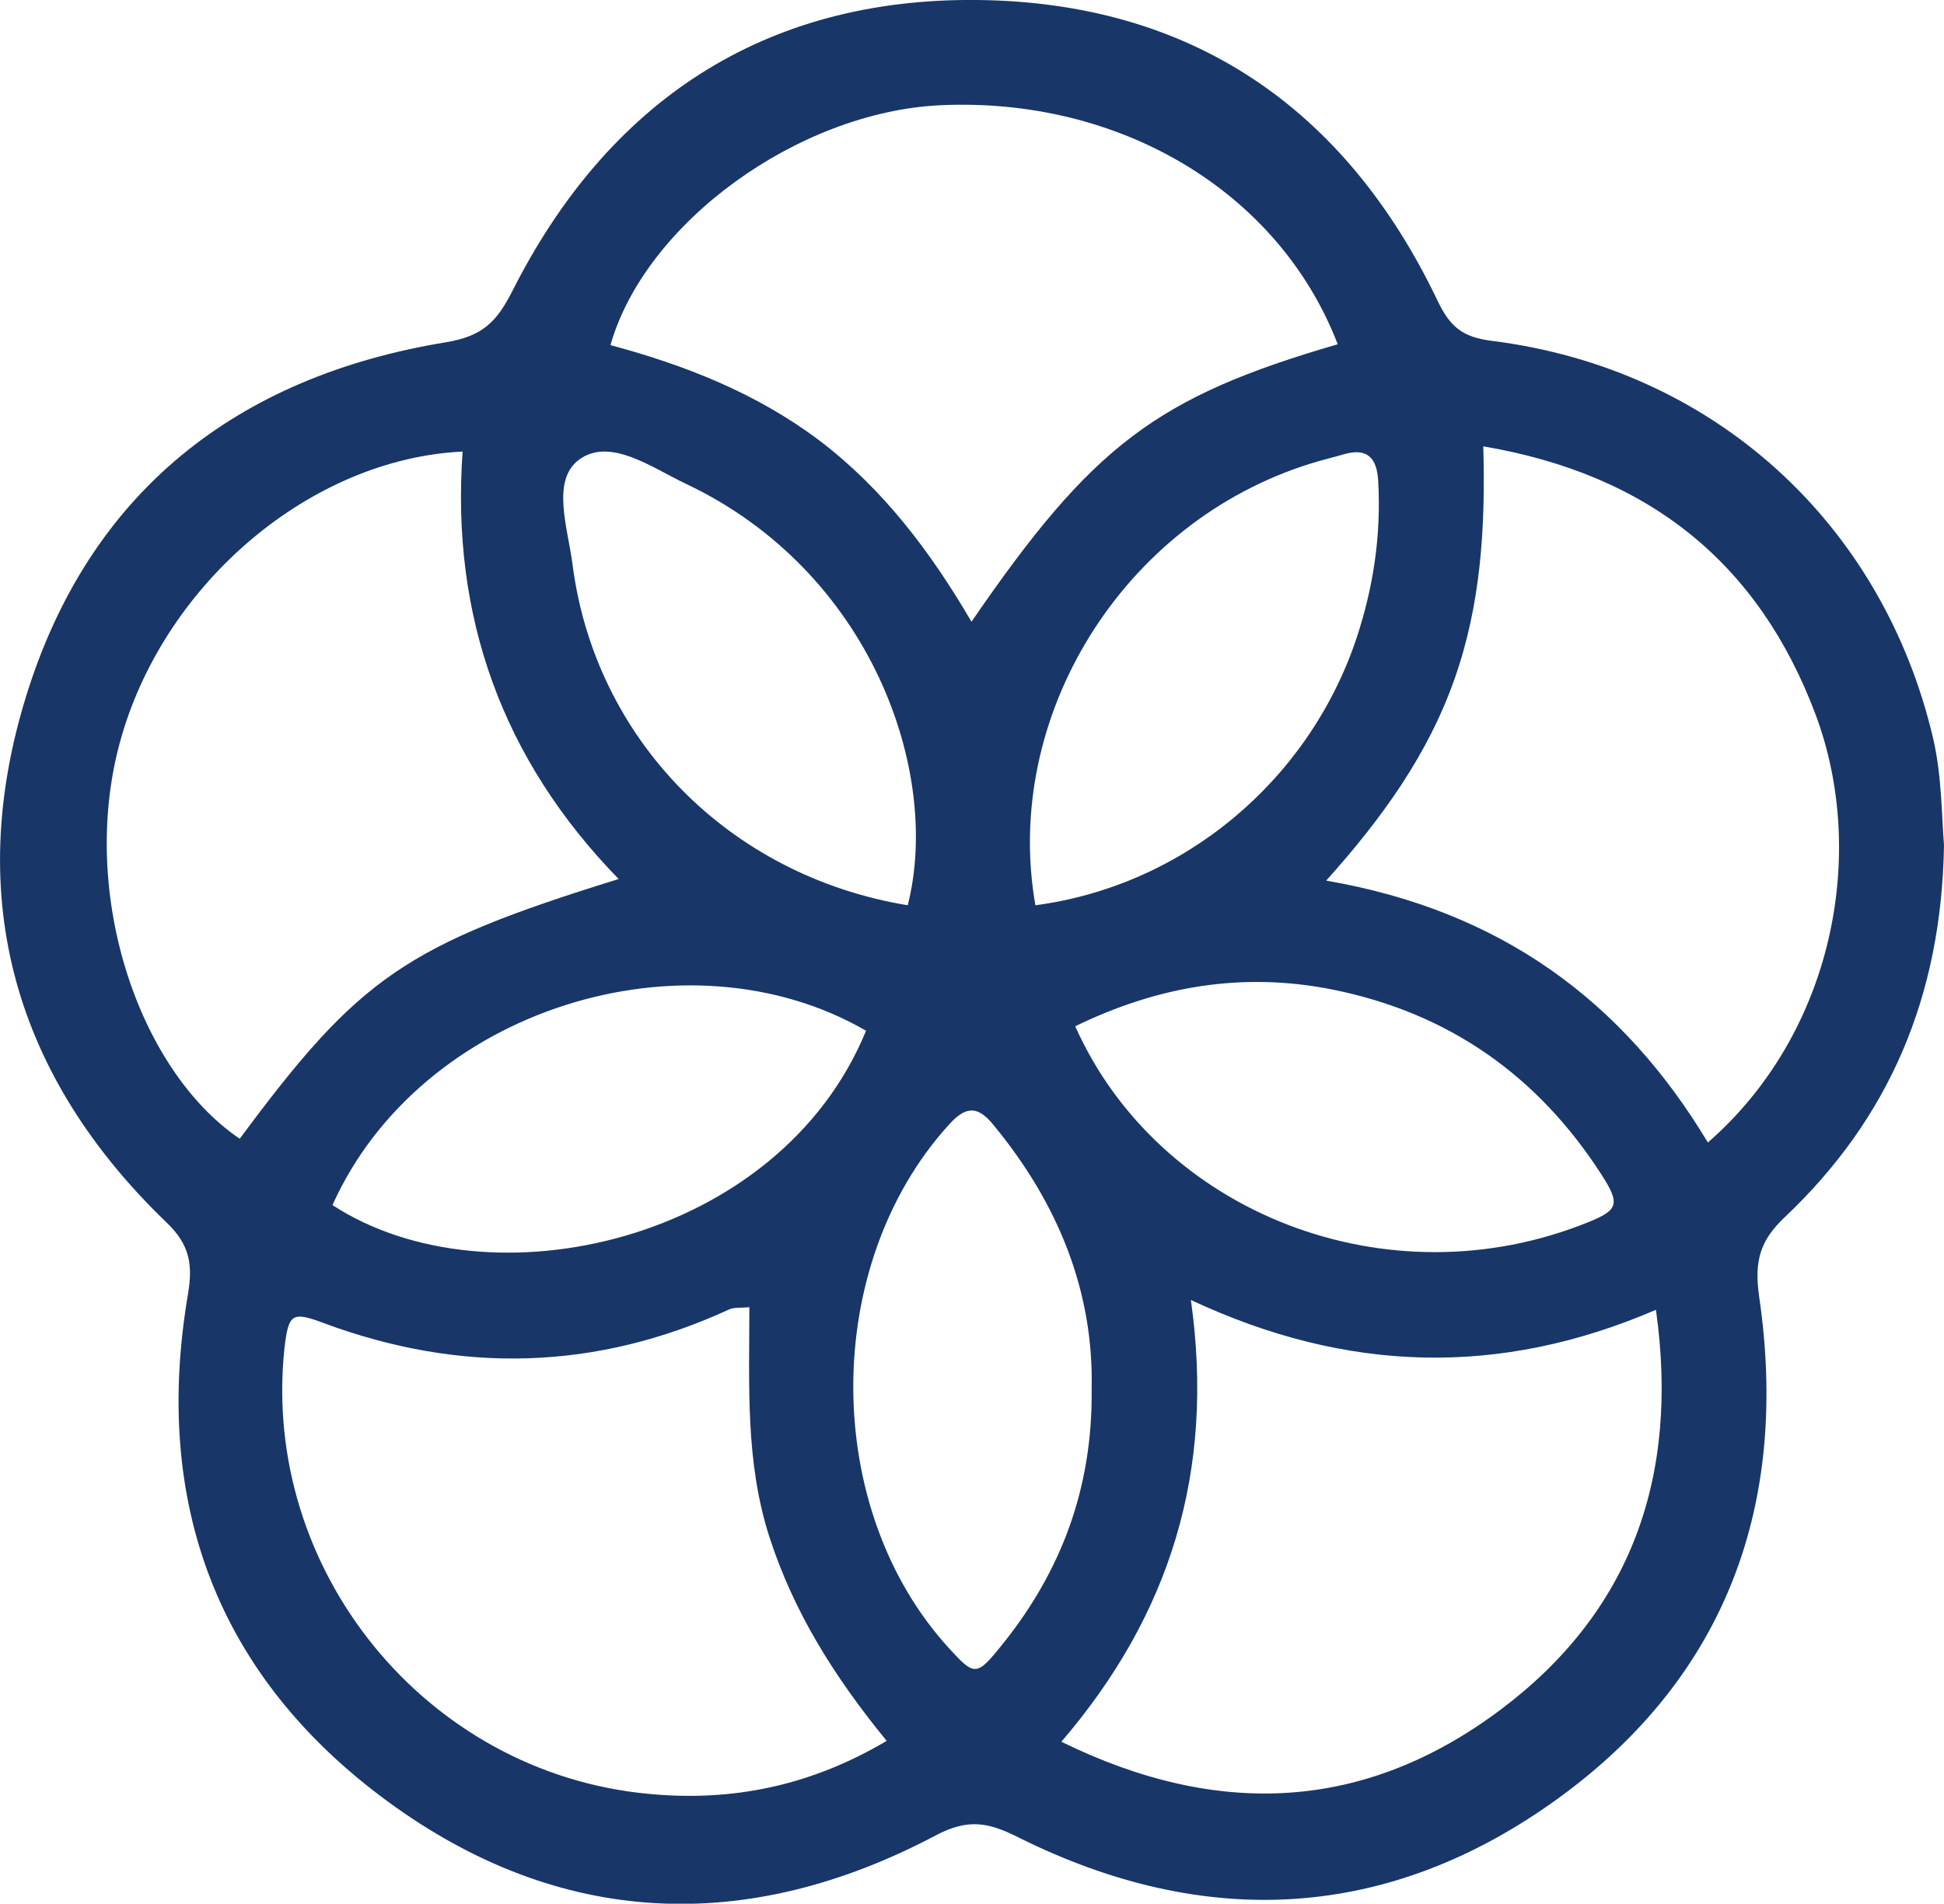 <?xml version="1.0" encoding="utf-8"?>
<!-- Generator: Adobe Illustrator 16.0.0, SVG Export Plug-In . SVG Version: 6.00 Build 0)  -->
<!DOCTYPE svg PUBLIC "-//W3C//DTD SVG 1.1//EN" "http://www.w3.org/Graphics/SVG/1.1/DTD/svg11.dtd">
<svg version="1.1" id="Layer_1" xmlns="http://www.w3.org/2000/svg" xmlns:xlink="http://www.w3.org/1999/xlink" x="0px" y="0px"
	 width="13.477px" height="13.2px" viewBox="0 0 13.477 13.2" enable-background="new 0 0 13.477 13.2" xml:space="preserve">
<g id="Layer_2" display="none">
	
		<rect x="-348.677" y="-87.791" display="inline" fill="#421212" stroke="#000000" stroke-width="1.56" stroke-miterlimit="10" width="675" height="160.667"/>
</g>
<g id="Layer_1_1_">
	<rect x="-336.177" y="-83.166" display="none" fill="#183668" width="655.5" height="106.75"/>
	<path fill="#183668" d="M13.477,5.859c-0.017-0.203-0.014-0.472-0.075-0.738c-0.351-1.496-1.524-2.566-3.063-2.758
		C10.133,2.337,10.05,2.26,9.966,2.085C9.327,0.747,8.257,0.016,6.778,0S4.215,0.701,3.549,2.024
		C3.442,2.232,3.345,2.331,3.093,2.373C1.642,2.61,0.617,3.412,0.18,4.831C-0.251,6.228,0.1,7.463,1.157,8.479
		C1.32,8.635,1.336,8.776,1.303,8.975c-0.246,1.447,0.203,2.648,1.382,3.514c1.195,0.877,2.493,0.93,3.803,0.237
		c0.227-0.12,0.368-0.089,0.578,0.017c1.294,0.643,2.563,0.576,3.733-0.271c1.179-0.854,1.604-2.058,1.397-3.478
		c-0.036-0.25,0.005-0.392,0.178-0.555C13.093,7.758,13.46,6.916,13.477,5.859z M9.554,3.327C9.577,3.708,9.521,4.078,9.4,4.438
		C9.066,5.42,8.202,6.141,7.178,6.277C6.949,4.972,7.779,3.621,9.087,3.214C9.164,3.19,9.242,3.172,9.319,3.149
		C9.479,3.104,9.544,3.176,9.554,3.327z M9.241,6.862c0.807,0.163,1.423,0.6,1.863,1.285c0.129,0.201,0.115,0.243-0.092,0.327
		C9.616,9.04,8.03,8.407,7.454,7.116C8.024,6.839,8.612,6.736,9.241,6.862z M6.513,0.73c1.244-0.06,2.351,0.593,2.761,1.657
		C8.016,2.753,7.574,3.088,6.735,4.311C6.449,3.822,6.121,3.389,5.68,3.054C5.244,2.726,4.75,2.532,4.232,2.393
		C4.474,1.544,5.532,0.779,6.513,0.73z M4.015,3.187C4.229,3.03,4.518,3.242,4.754,3.354C6.04,3.962,6.527,5.355,6.293,6.277
		C5.048,6.072,4.124,5.121,3.969,3.913C3.937,3.662,3.819,3.331,4.015,3.187z M6.004,7.147c-0.601,1.467-2.61,1.919-3.699,1.209
		C2.916,6.993,4.76,6.426,6.004,7.147z M0.844,5.102c0.311-1.067,1.313-1.92,2.363-1.971C3.126,4.272,3.48,5.265,4.289,6.095
		c-1.477,0.458-1.797,0.68-2.627,1.801C0.95,7.413,0.534,6.159,0.844,5.102z M4.492,12.438c-1.54-0.146-2.683-1.551-2.52-3.09
		C2,9.112,2.022,9.09,2.244,9.174c0.951,0.353,1.89,0.33,2.814-0.096C5.094,9.064,5.136,9.07,5.195,9.064
		c0,0.539-0.029,1.071,0.139,1.593c0.168,0.52,0.449,0.969,0.813,1.414C5.62,12.383,5.075,12.495,4.492,12.438z M6.945,11.407
		c-0.174,0.217-0.189,0.215-0.363,0.025c-0.889-0.969-0.887-2.661-0.004-3.633c0.124-0.139,0.207-0.127,0.314,0.007
		c0.443,0.539,0.691,1.147,0.676,1.825C7.576,10.317,7.357,10.897,6.945,11.407z M10.4,11.857c-0.933,0.698-1.948,0.757-3.042,0.22
		c0.751-0.875,1.066-1.871,0.898-3.063c1.082,0.506,2.14,0.535,3.224,0.068C11.644,10.249,11.302,11.182,10.4,11.857z M11.84,7.922
		c-0.59-0.983-1.438-1.608-2.646-1.816c0.392-0.437,0.707-0.878,0.89-1.399c0.181-0.513,0.215-1.044,0.199-1.612
		c1.146,0.194,1.909,0.807,2.304,1.86C12.95,5.927,12.706,7.167,11.84,7.922z"/>
</g>
</svg>
